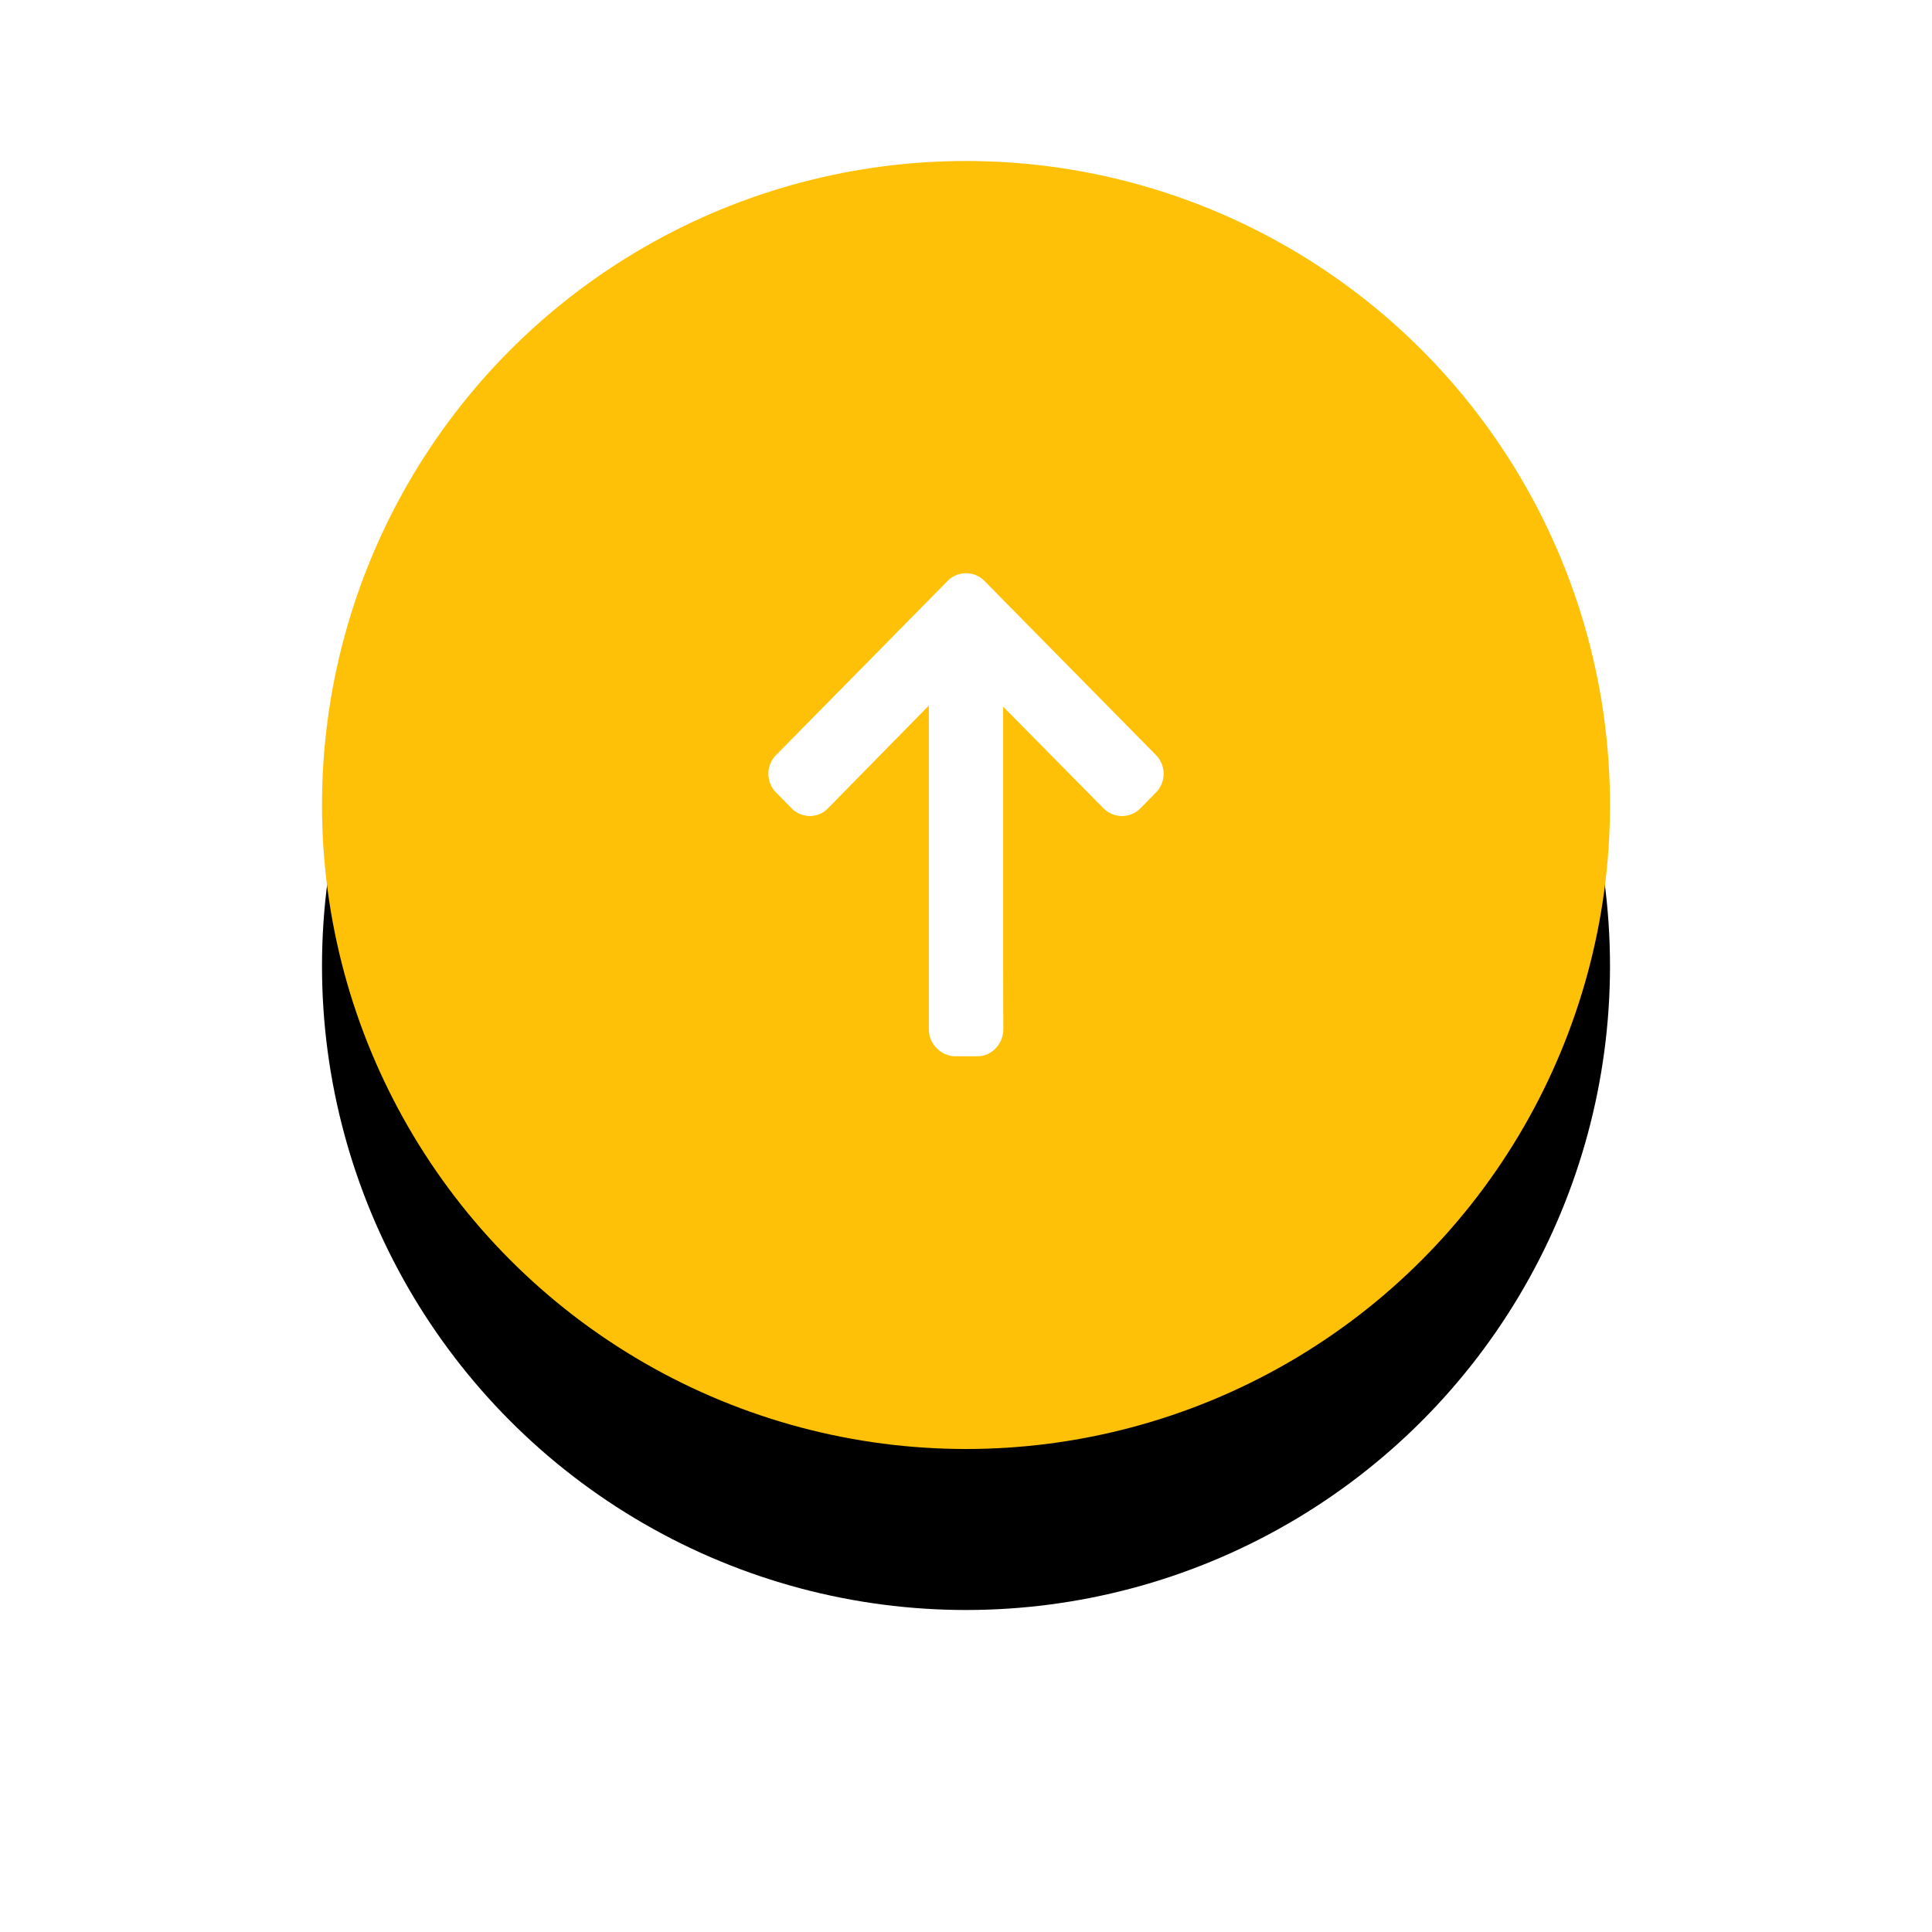 <svg xmlns="http://www.w3.org/2000/svg" xmlns:xlink="http://www.w3.org/1999/xlink" width="72" height="72" viewBox="0 0 72 72"><defs><circle id="b" cx="24" cy="24" r="24"/><filter id="a" width="187.5%" height="187.5%" x="-43.8%" y="-31.2%" filterUnits="objectBoundingBox"><feOffset dy="6" in="SourceAlpha" result="shadowOffsetOuter1"/><feGaussianBlur in="shadowOffsetOuter1" result="shadowBlurOuter1" stdDeviation="6"/><feColorMatrix in="shadowBlurOuter1" values="0 0 0 0 0 0 0 0 0 0 0 0 0 0 0 0 0 0 0.1 0"/></filter></defs><g fill="none" fill-rule="evenodd"><g transform="translate(12 6)"><use fill="#000" filter="url(#a)" xlink:href="#b"/><use fill="#ffc107" xlink:href="#b"/></g><path fill="#FFF" fill-rule="nonzero" d="M37.39 38.352l-.006-2.257v-9.76l3.738 3.787a.967.967 0 0 0 1.378 0l.58-.59a.984.984 0 0 0 .284-.695c0-.263-.1-.51-.283-.696l-6.393-6.49a.953.953 0 0 0-.687-.287.953.953 0 0 0-.688.287l-6.394 6.49a.985.985 0 0 0-.283.696c0 .263.1.51.283.695l.58.59a.953.953 0 0 0 .686.287c.26 0 .49-.102.672-.287l3.759-3.83v12.073c0 .543.46.999.995.999h.82c.535 0 .96-.47.96-1.012z"/></g></svg>